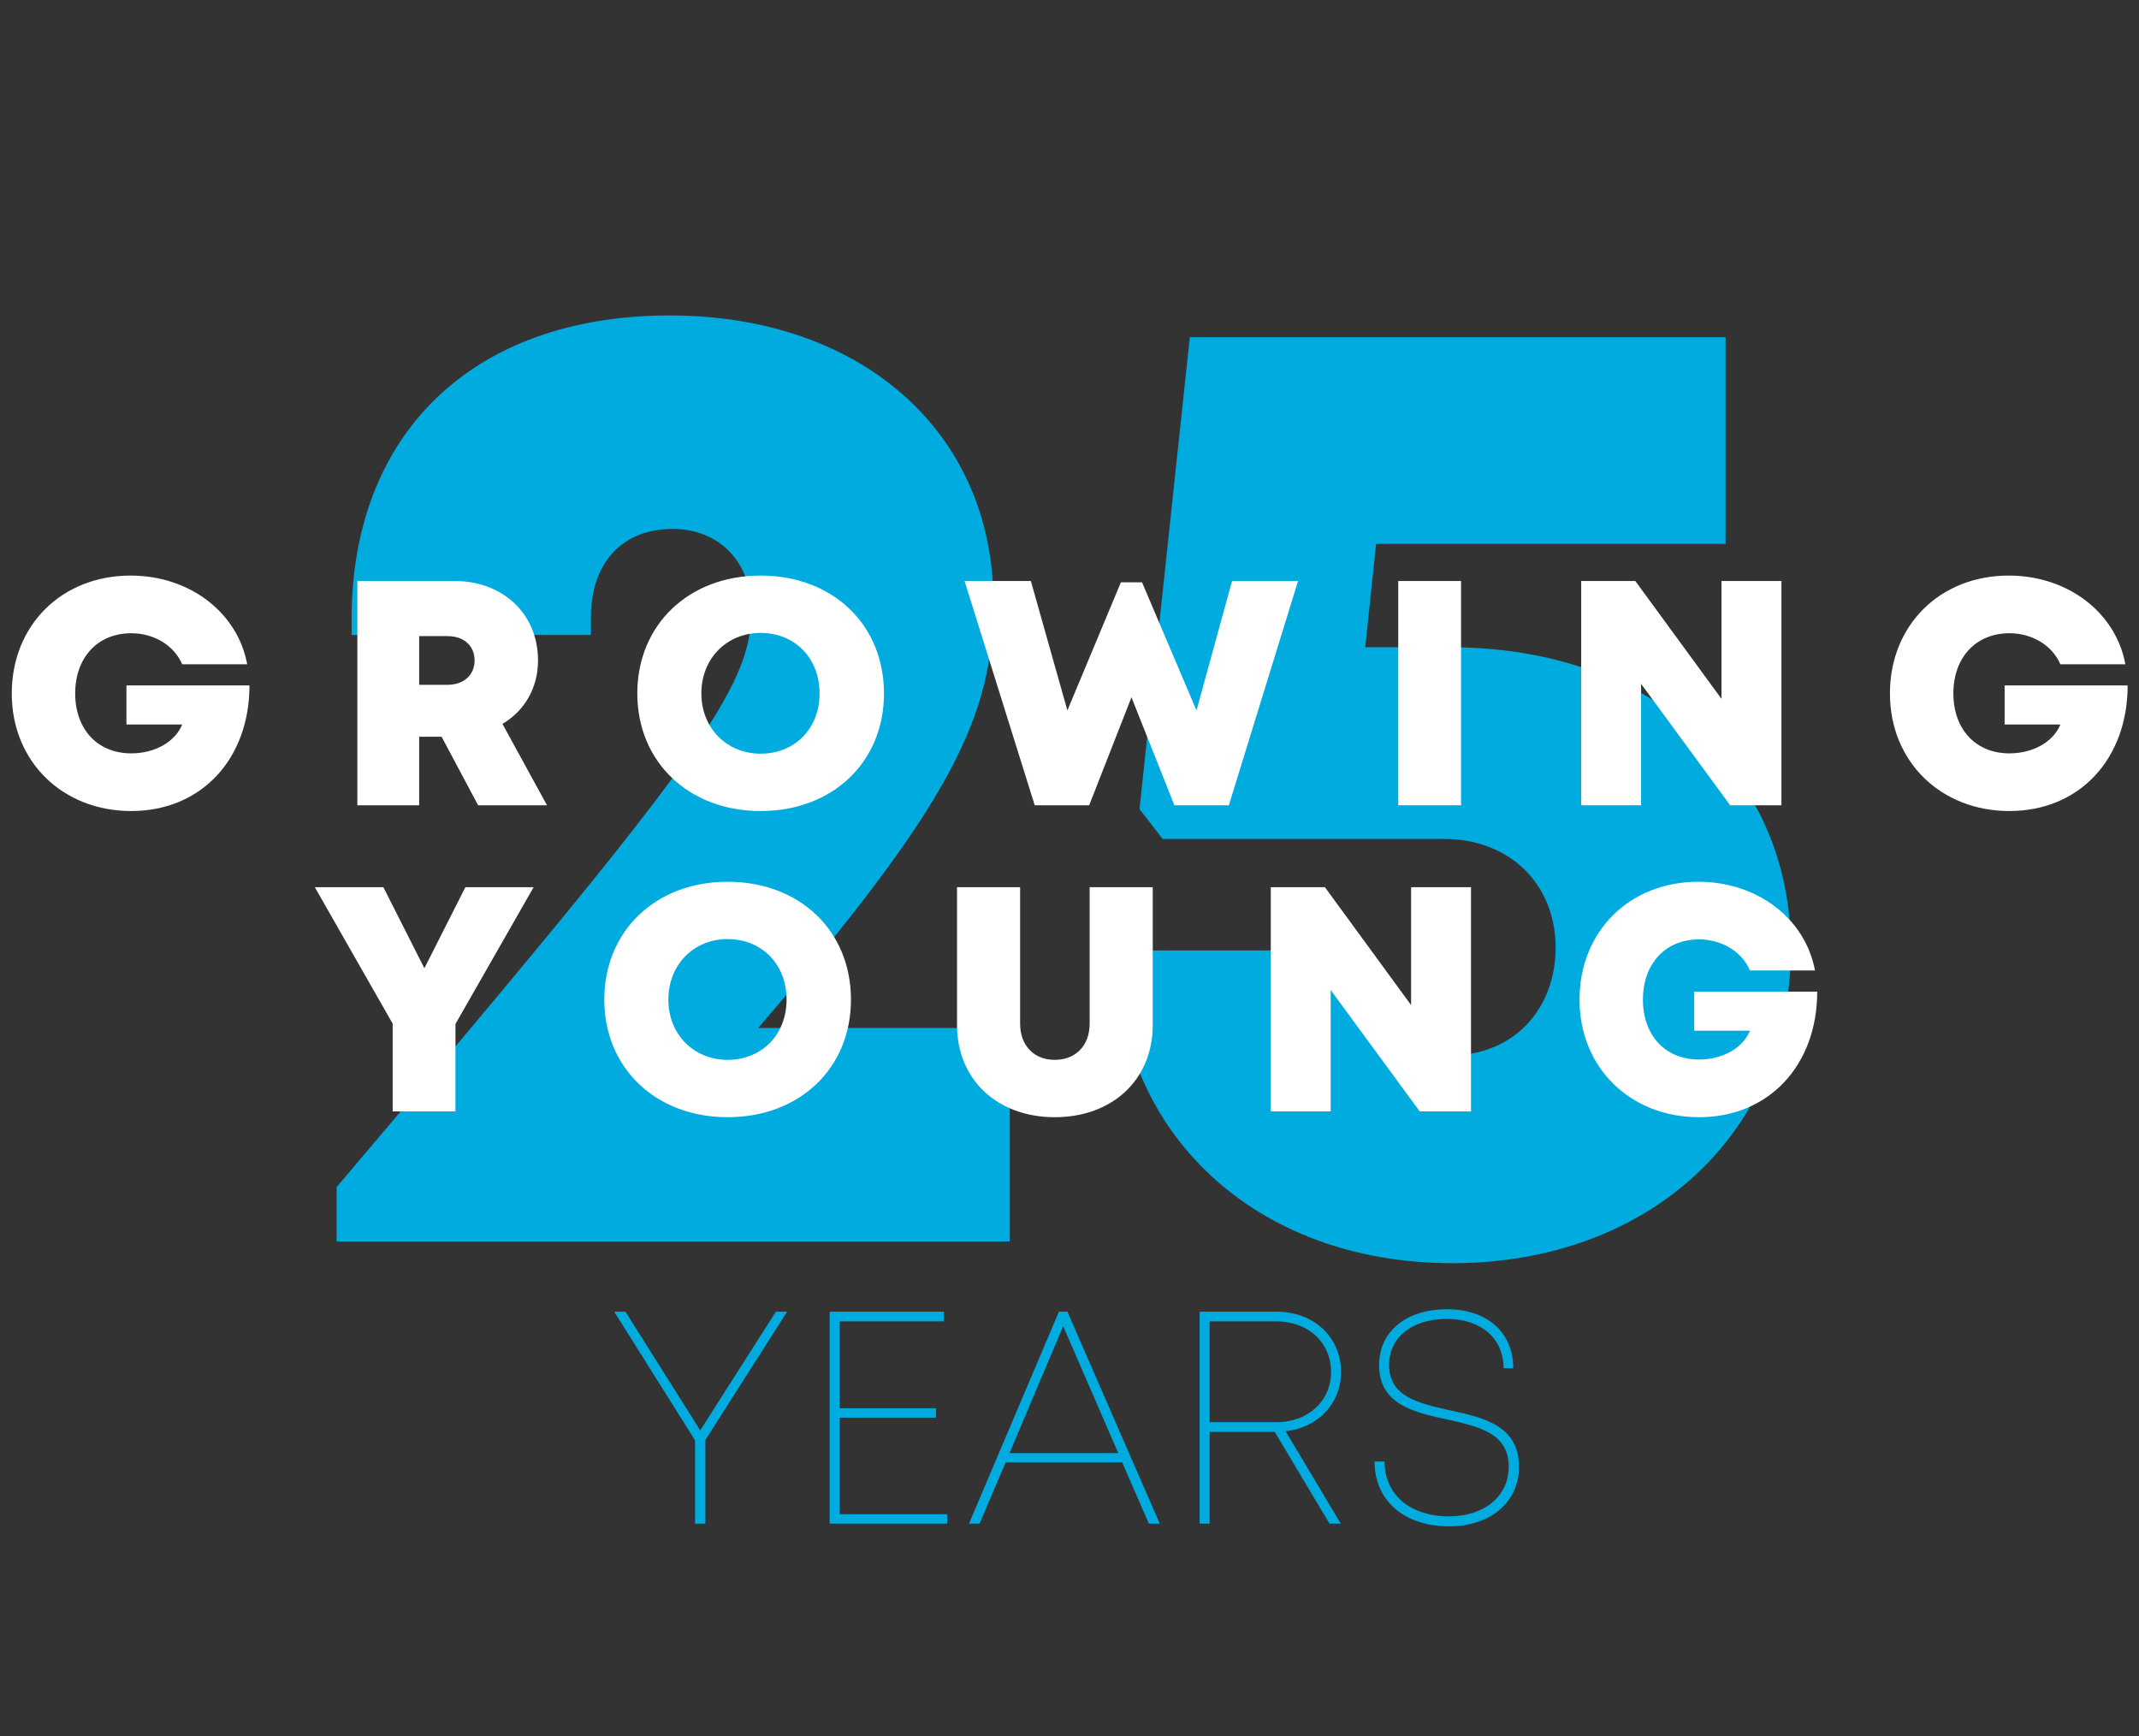 <svg width="510" height="414" viewBox="0 0 510 414" fill="none" xmlns="http://www.w3.org/2000/svg">
<rect x="0" y="0" width="510" height="414" fill="#333333" stroke="none"/>
<path d="M180.774 245.099C226.813 191.604 236.863 170.854 236.863 143.62C236.863 103.094 205.415 75.212 159.701 75.212C112.366 75.212 83.835 103.742 83.835 147.511V151.401H140.896V147.187C140.896 134.218 148.353 126.113 160.349 126.113C171.372 126.113 179.153 133.894 179.153 145.566C179.153 164.046 167.158 180.581 80.269 283.032V296H240.754V245.099H180.774ZM345.613 154.319H325.512L328.106 129.679H411.428V80.399H283.689L271.693 192.901L277.205 200.033H344.317C359.879 200.033 370.902 210.732 370.902 225.97C370.902 240.884 360.527 251.583 346.262 251.583C331.997 251.583 321.622 241.208 321.622 226.619H266.182C266.182 270.063 299.251 301.187 346.262 301.187C393.273 301.187 426.991 270.063 426.991 226.294C426.991 183.823 393.597 154.319 345.613 154.319Z" fill="#00ABDF"/>
<path d="M187.673 312.741H185.002L166.953 341.041L149.121 312.741H146.45L165.726 343.424V363.277H168.181V343.352L187.673 312.741ZM200.21 361.039V338.009H223.168V335.771H200.21V315.051H225.045V312.741H197.827V363.277H225.839V361.039H200.21ZM273.92 363.277H276.519L254.499 312.741H252.478L231.036 363.277H233.563L239.772 348.694H267.567L273.92 363.277ZM253.489 316.206L266.628 346.456H240.71L253.489 316.206ZM319.741 327.108C319.741 318.805 313.243 312.741 304.363 312.741H286.026V363.277H288.408V341.402H303.93L316.997 363.277H319.669L306.529 341.258C314.254 340.392 319.741 334.688 319.741 327.108ZM288.408 315.051H304.291C311.944 315.051 317.358 320.105 317.358 327.108C317.358 334.039 311.944 339.092 304.291 339.092H288.408V315.051ZM345.501 363.927C355.247 363.927 362.178 358.296 362.178 349.705C362.178 339.958 353.803 338.009 345.789 336.277C338.353 334.616 331.206 333.1 331.206 325.447C331.206 318.805 336.693 314.474 345.068 314.474C353.081 314.474 358.496 319.094 358.496 326.242H360.806C360.806 317.723 354.597 312.164 345.068 312.164C335.249 312.164 328.824 317.434 328.824 325.52C328.824 334.905 337.271 336.782 345.068 338.442C352.648 340.175 359.723 341.691 359.723 349.705C359.723 356.78 353.875 361.545 345.501 361.545C336.26 361.545 330.123 356.419 330.123 348.477H327.741C327.741 357.791 334.816 363.927 345.501 363.927Z" fill="#00ABDF"/>
<path d="M30.149 163.433V172.752H43.44C41.759 176.877 36.947 179.626 31.295 179.626C23.199 179.626 17.928 173.821 17.928 165.343C17.928 156.788 23.275 150.983 31.295 150.983C36.718 150.983 41.53 153.886 43.44 158.392H58.945C56.654 146.018 45.197 137.235 31.142 137.235C14.72 137.235 2.805 149.074 2.805 165.343C2.805 181.612 14.95 193.375 31.295 193.375C48.023 193.375 59.48 180.925 59.48 163.433H30.149ZM113.996 192H130.418L119.801 172.599C125.071 169.468 128.279 164.044 128.279 157.476C128.279 146.324 119.877 138.533 108.42 138.533H85.2V192H99.942V175.654H105.288L113.996 192ZM99.942 151.671H106.663C110.788 151.671 113.156 154.115 113.156 157.476C113.156 160.76 110.788 163.281 106.663 163.281H99.942V151.671ZM181.358 193.375C198.544 193.375 210.765 181.689 210.765 165.343C210.765 148.921 198.544 137.235 181.358 137.235C164.172 137.235 151.951 148.997 151.951 165.343C151.951 181.612 164.172 193.375 181.358 193.375ZM181.358 179.703C173.262 179.703 167.227 173.592 167.227 165.343C167.227 157.017 173.262 150.907 181.358 150.907C189.531 150.907 195.412 156.941 195.412 165.343C195.412 173.668 189.531 179.703 181.358 179.703ZM293.758 138.533L285.28 169.391L272.295 138.839H267.254L254.498 169.391L245.791 138.533H229.98L246.708 192H259.692L269.775 166.26L280.01 192H292.995L309.493 138.533H293.758ZM333.385 192H348.356V138.533H333.385V192ZM410.458 138.533V166.641L389.912 138.533H377.003V192H391.287V163.052L412.521 192H424.742V138.533H410.458ZM477.961 163.433V172.752H491.252C489.571 176.877 484.759 179.626 479.107 179.626C471.011 179.626 465.74 173.821 465.74 165.343C465.74 156.788 471.087 150.983 479.107 150.983C484.53 150.983 489.342 153.886 491.252 158.392H506.757C504.466 146.018 493.009 137.235 478.954 137.235C462.532 137.235 450.617 149.074 450.617 165.343C450.617 181.612 462.762 193.375 479.107 193.375C495.835 193.375 507.292 180.925 507.292 163.433H477.961ZM127.23 211.533H110.961L101.184 230.858L91.407 211.533H75.062L93.623 244.072V265H108.593V244.148L127.23 211.533ZM173.489 266.375C190.674 266.375 202.895 254.689 202.895 238.343C202.895 221.921 190.674 210.235 173.489 210.235C156.303 210.235 144.082 221.997 144.082 238.343C144.082 254.612 156.303 266.375 173.489 266.375ZM173.489 252.703C165.392 252.703 159.358 246.592 159.358 238.343C159.358 230.017 165.392 223.907 173.489 223.907C181.661 223.907 187.543 229.941 187.543 238.343C187.543 246.668 181.661 252.703 173.489 252.703ZM251.476 266.375C265.149 266.375 274.849 257.515 274.849 244.377V211.533H259.802V244.072C259.802 249.342 256.441 252.703 251.476 252.703C246.588 252.703 243.227 249.342 243.227 244.072V211.533H228.18V244.377C228.18 257.515 237.88 266.375 251.476 266.375ZM336.444 211.533V239.641L315.898 211.533H302.989V265H317.273V236.052L338.507 265H350.728V211.533H336.444ZM403.948 236.433V245.752H417.238C415.558 249.877 410.746 252.626 405.093 252.626C396.997 252.626 391.727 246.821 391.727 238.343C391.727 229.788 397.073 223.983 405.093 223.983C410.516 223.983 415.328 226.886 417.238 231.392H432.743C430.452 219.018 418.995 210.235 404.941 210.235C388.519 210.235 376.603 222.074 376.603 238.343C376.603 254.612 388.748 266.375 405.093 266.375C421.821 266.375 433.278 253.925 433.278 236.433H403.948Z" fill="white"/>
</svg>
